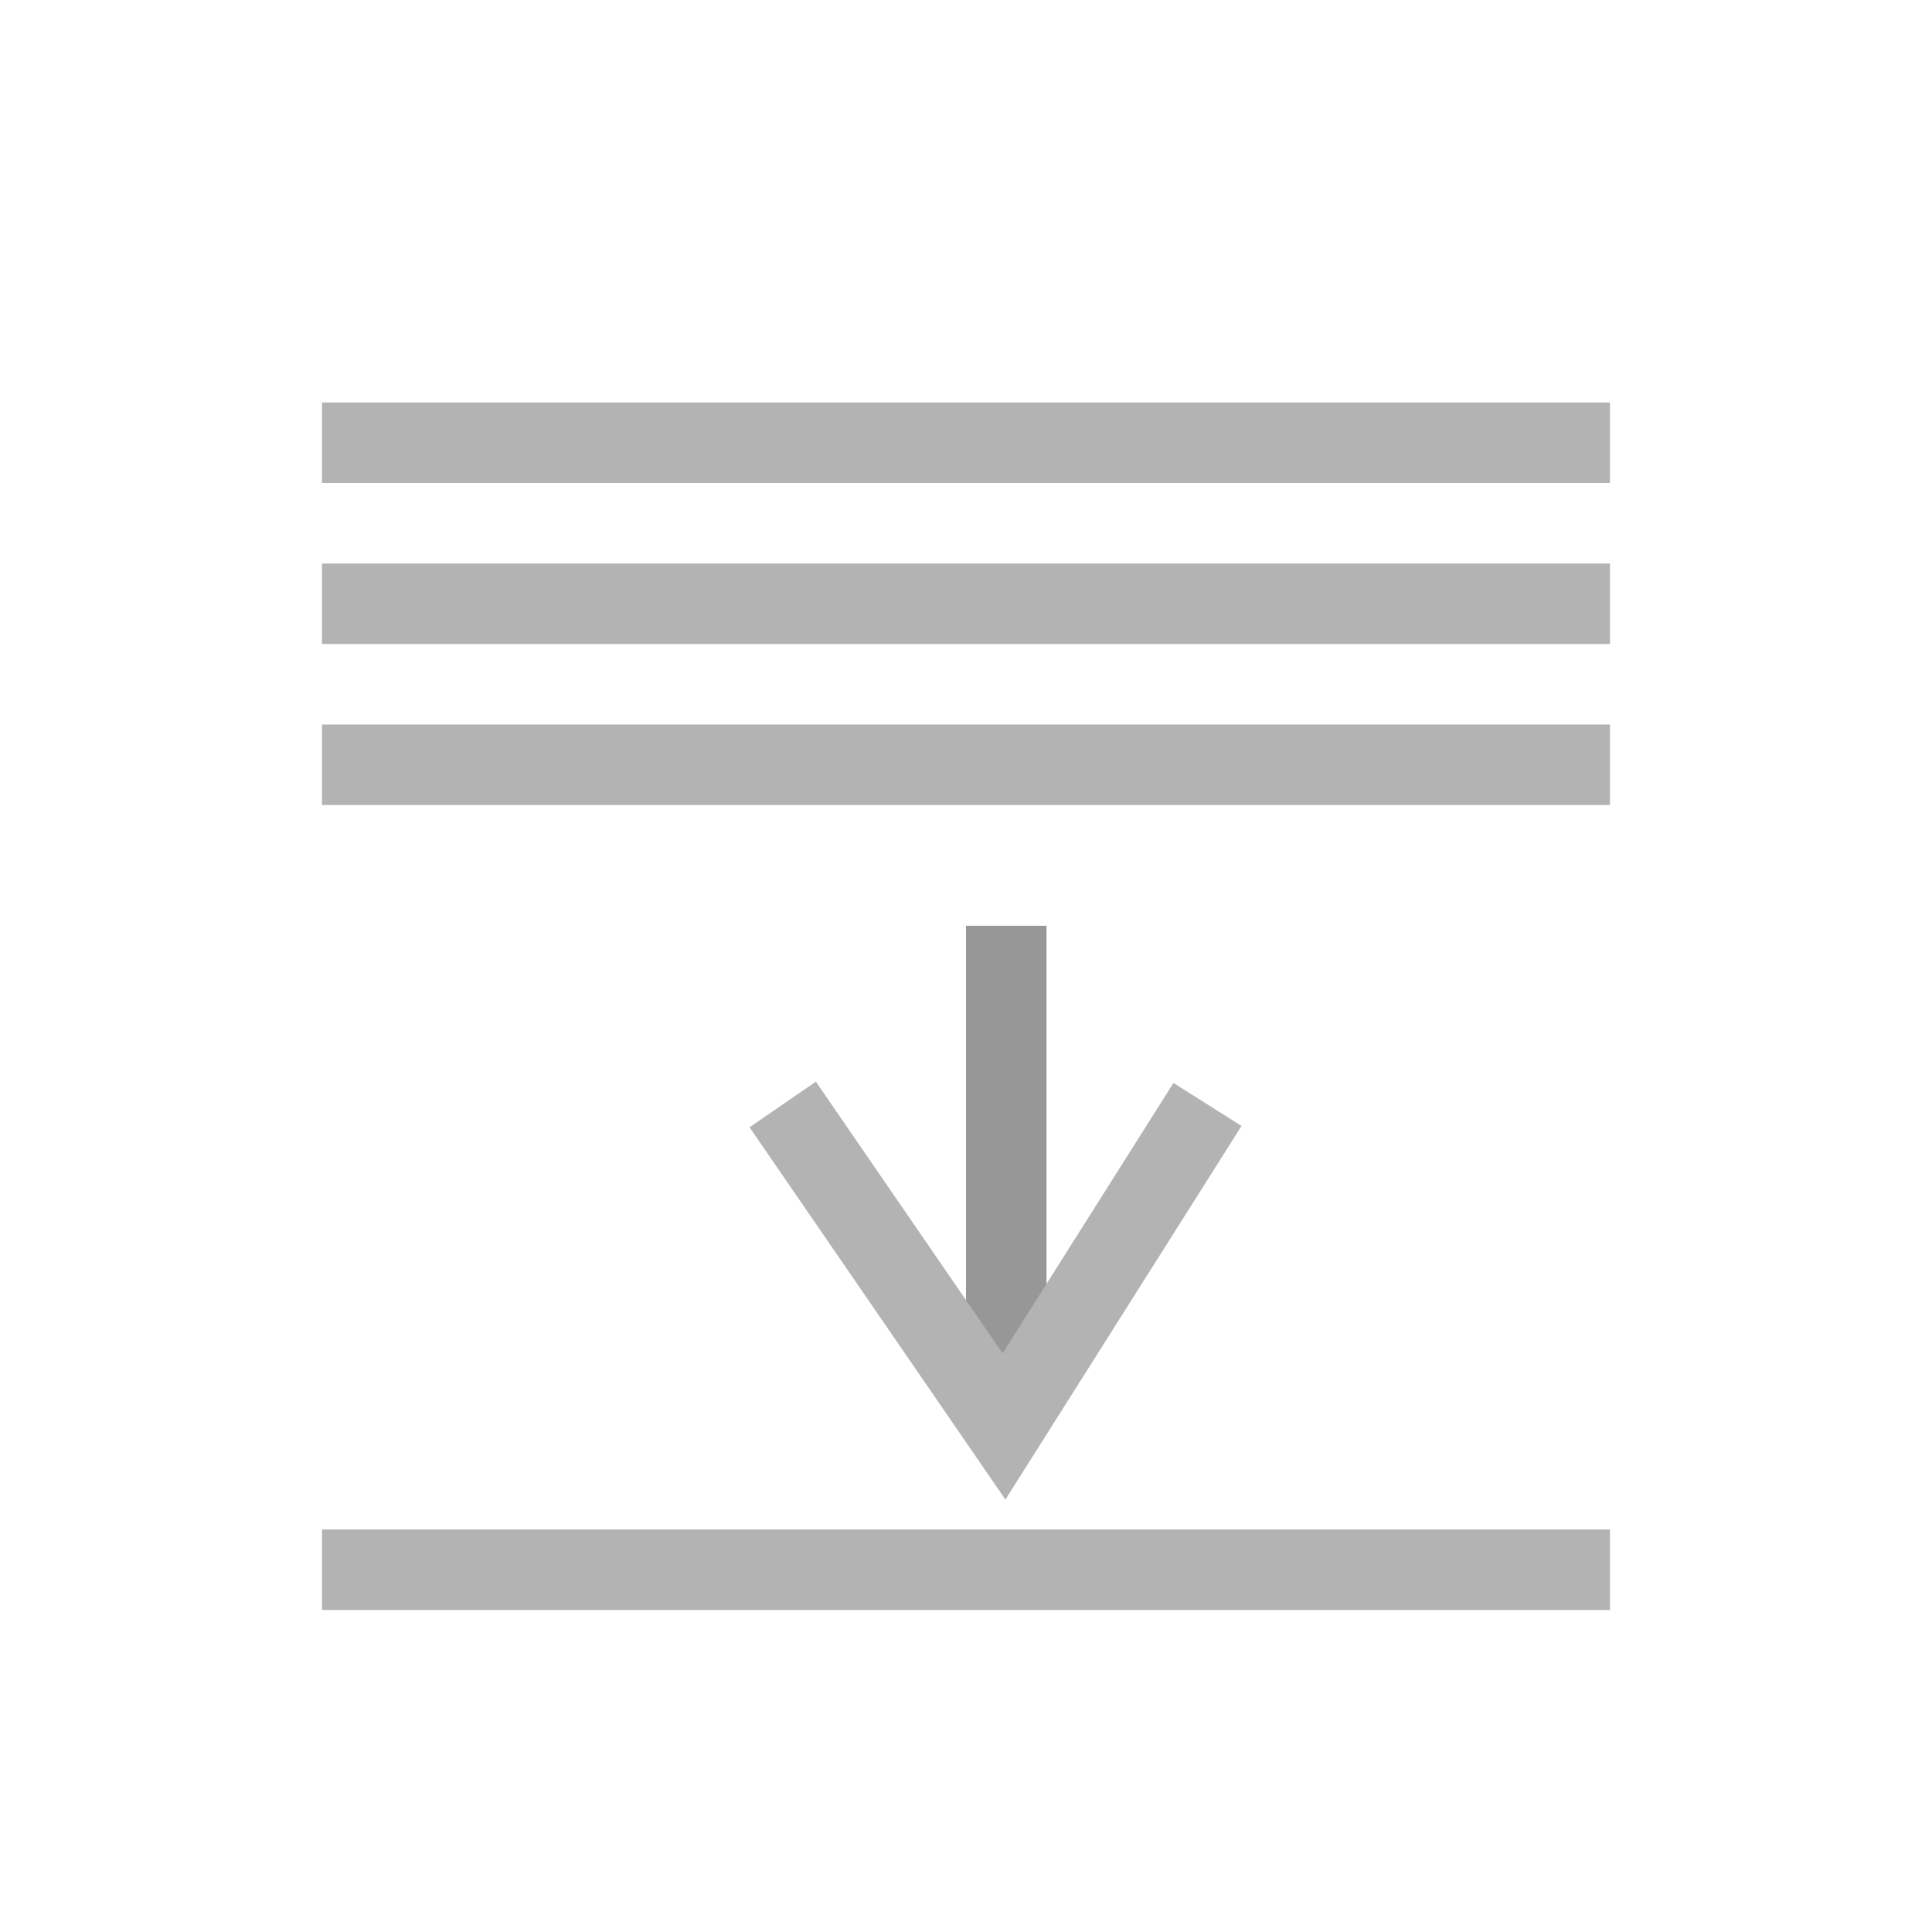 <?xml version="1.0" encoding="UTF-8"?>
<svg width="24px" height="24px" viewBox="0 0 24 24" version="1.1" xmlns="http://www.w3.org/2000/svg" xmlns:xlink="http://www.w3.org/1999/xlink">
    <!-- Generator: Sketch 61.2 (89653) - https://sketch.com -->
    <title>10多边合并</title>
    <desc>Created with Sketch.</desc>
    <g id="10多边合并" stroke="none" stroke-width="1" fill="none" fill-rule="evenodd">
        <g id="Group" transform="translate(12, 12) rotate(90) translate(-12, -12) ">
            <rect id="Rectangle" x="0" y="0" width="24" height="24"></rect>
            <rect id="Rectangle" fill="#B3B3B3" x="5" y="4" width="1" height="16"></rect>
            <rect id="Rectangle-Copy" fill="#B3B3B3" x="7" y="4" width="1" height="16"></rect>
            <rect id="Rectangle-Copy-2" fill="#B3B3B3" x="9" y="4" width="1" height="16"></rect>
            <rect id="Rectangle-Copy-3" fill="#B3B3B3" x="19" y="4" width="1" height="16"></rect>
            <line x1="11.5" y1="11.5" x2="17.5" y2="11.5" id="Path-7" stroke="#979797"></line>
            <polyline id="Path-9" stroke="#B3B3B3" points="13.72 9 17.72 11.528 13.72 14.277"></polyline>
        </g>
    </g>
</svg>